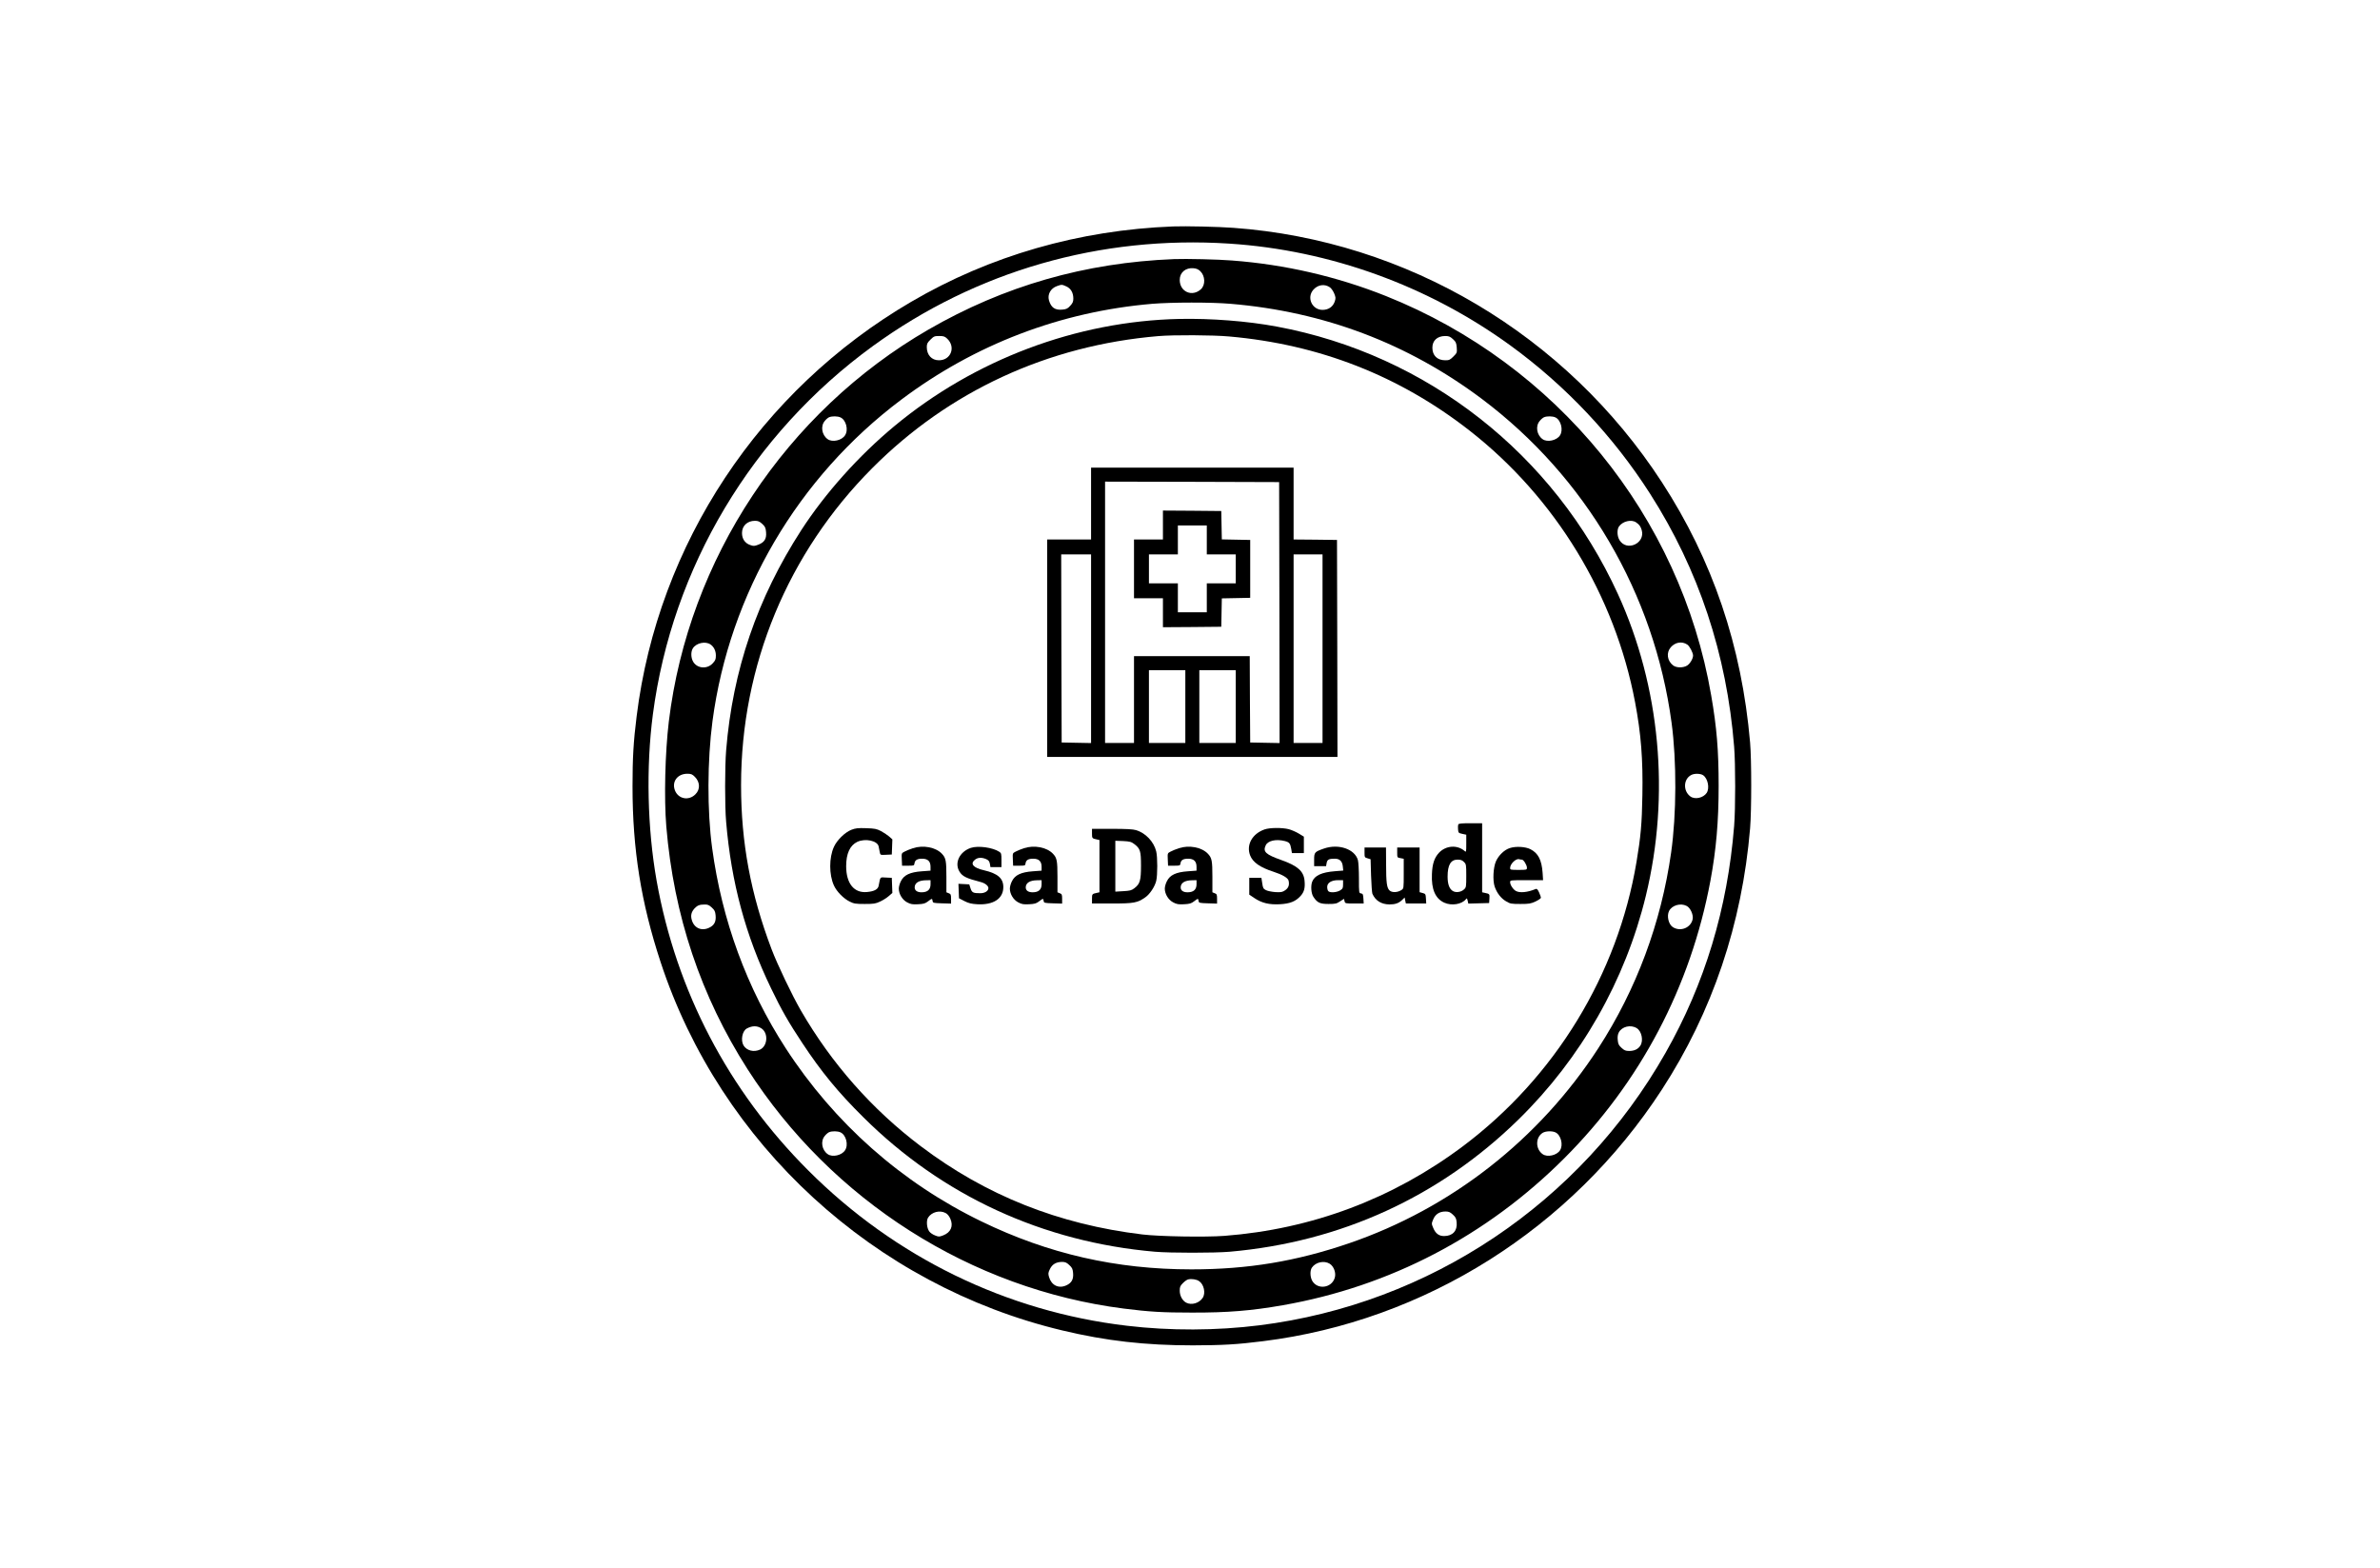 <?xml version="1.0" standalone="no"?>
<!DOCTYPE svg PUBLIC "-//W3C//DTD SVG 20010904//EN"
 "http://www.w3.org/TR/2001/REC-SVG-20010904/DTD/svg10.dtd">
<svg version="1.0" xmlns="http://www.w3.org/2000/svg"
 width="2550pt" height="1680pt" viewBox="0 0 2550 1680"
 preserveAspectRatio="xMidYMid meet">

<g transform="translate(0,1680) scale(0.1,-0.1)"
fill="#000000" stroke="none">
<path d="M12570 14374 c-1010 -39 -1962 -313 -2808 -808 -1622 -948 -2712
-2595 -2941 -4441 -34 -271 -44 -448 -44 -750 0 -674 91 -1244 300 -1880 642
-1956 2290 -3468 4304 -3949 468 -112 889 -160 1399 -160 321 1 470 9 755 45
1732 216 3303 1207 4270 2694 542 834 860 1777 946 2800 16 190 16 736 0 920
-90 1035 -401 1952 -946 2790 -1027 1578 -2731 2589 -4590 2724 -158 12 -516
20 -645 15z m600 -184 c1079 -70 2131 -451 3011 -1090 593 -431 1104 -973
1498 -1589 520 -813 822 -1719 901 -2711 15 -187 15 -663 0 -850 -71 -885
-314 -1690 -736 -2432 -912 -1607 -2525 -2688 -4349 -2917 -460 -58 -960 -60
-1420 -5 -1292 152 -2486 734 -3415 1664 -856 855 -1414 1923 -1625 3105 -99
560 -114 1212 -40 1780 206 1573 1061 3005 2358 3948 1107 804 2436 1186 3817
1097z"/>
<path d="M12580 14024 c-956 -38 -1822 -287 -2634 -756 -1526 -883 -2569
-2458 -2780 -4198 -40 -334 -52 -823 -27 -1125 80 -953 369 -1816 871 -2601
901 -1406 2393 -2355 4030 -2564 276 -35 419 -43 730 -43 385 -1 639 20 975
79 1147 201 2183 742 3015 1574 816 816 1354 1838 1566 2974 62 335 88 633 88
1016 0 382 -20 625 -80 970 -329 1919 -1657 3548 -3484 4278 -524 209 -1081
338 -1650 381 -144 12 -496 20 -620 15z m280 -129 c53 -51 57 -146 8 -193 -94
-87 -228 -29 -228 99 0 80 63 133 148 125 30 -2 52 -12 72 -31z m-1434 -164
c48 -22 74 -68 74 -130 0 -33 -7 -49 -33 -77 -28 -31 -42 -37 -83 -41 -80 -8
-122 21 -145 99 -18 64 18 129 86 153 51 18 52 18 101 -4z m2824 -10 c14 -10
34 -39 45 -65 17 -43 18 -50 5 -89 -20 -55 -67 -87 -130 -87 -112 0 -172 131
-99 215 49 56 122 66 179 26z m-1065 -176 c1001 -84 1900 -425 2691 -1018
1116 -838 1848 -2088 2034 -3472 55 -408 53 -982 -5 -1389 -107 -755 -372
-1466 -780 -2096 -634 -978 -1578 -1716 -2670 -2090 -567 -194 -1085 -280
-1690 -280 -805 0 -1533 166 -2250 514 -855 414 -1577 1054 -2097 1856 -416
642 -683 1369 -788 2145 -54 399 -52 936 4 1360 182 1365 913 2610 2021 3442
789 593 1707 944 2690 1028 208 17 634 18 840 0z m-3037 -373 c95 -89 41 -232
-88 -232 -78 0 -130 57 -130 141 0 35 6 48 39 80 36 36 43 39 94 39 46 0 60
-4 85 -28z m5419 -5 c32 -30 37 -41 41 -90 4 -55 3 -58 -36 -97 -35 -35 -45
-40 -86 -40 -87 0 -139 51 -139 135 0 76 52 124 136 125 40 0 53 -5 84 -33z
m-6562 -839 c60 -27 88 -134 49 -192 -35 -55 -135 -77 -185 -42 -64 44 -80
140 -32 196 14 18 36 36 47 40 31 13 91 12 121 -2z m7660 0 c59 -27 87 -135
49 -193 -35 -54 -135 -76 -185 -41 -64 44 -80 140 -32 196 14 18 36 36 47 40
31 13 91 12 121 -2z m-8498 -1141 c31 -29 37 -41 41 -90 6 -70 -18 -108 -84
-133 -42 -16 -51 -16 -87 -3 -55 19 -87 66 -87 128 0 77 57 131 138 131 34 0
49 -6 79 -33z m9363 16 c35 -24 48 -43 60 -83 40 -142 -161 -233 -238 -107
-26 42 -29 112 -6 146 40 57 133 79 184 44z m-9917 -1308 c36 -25 57 -68 57
-118 0 -40 -5 -53 -33 -83 -59 -65 -164 -58 -209 14 -26 43 -28 110 -4 147 37
57 135 78 189 40z m10465 -1 c25 -16 61 -86 62 -117 0 -34 -33 -89 -64 -108
-43 -26 -115 -25 -150 2 -64 50 -75 136 -25 194 48 55 120 67 177 29z m-10633
-1417 c56 -56 59 -135 6 -187 -72 -73 -185 -50 -220 43 -35 93 28 177 133 177
41 0 53 -5 81 -33z m10803 17 c51 -35 71 -138 38 -189 -36 -54 -126 -74 -175
-38 -80 59 -75 187 10 230 33 18 100 16 127 -3z m-10622 -1417 c31 -28 37 -42
41 -83 7 -70 -15 -110 -74 -136 -82 -36 -159 2 -182 89 -13 47 -3 84 32 122
29 30 52 40 105 40 34 1 49 -5 78 -32z m10445 17 c40 -20 73 -93 65 -140 -18
-94 -130 -140 -213 -87 -46 30 -67 120 -40 173 31 61 123 88 188 54z m-9913
-1312 c76 -50 67 -188 -14 -227 -67 -31 -144 -12 -178 45 -32 56 -13 155 36
181 58 31 110 31 156 1z m9379 2 c53 -33 73 -134 38 -187 -24 -38 -65 -57
-120 -57 -37 0 -52 6 -81 33 -31 28 -37 42 -41 83 -4 35 0 60 11 82 33 64 128
87 193 46z m-8532 -1116 c60 -27 88 -134 49 -192 -35 -55 -135 -77 -185 -42
-64 44 -80 140 -32 196 14 18 36 36 47 40 31 13 91 12 121 -2z m7660 0 c59
-27 87 -135 49 -193 -35 -54 -135 -76 -185 -41 -79 55 -79 180 0 229 31 19 99
22 136 5z m-6534 -864 c20 -10 38 -32 51 -61 35 -79 6 -147 -77 -179 -42 -16
-48 -16 -87 0 -24 9 -52 28 -62 43 -27 37 -33 116 -12 148 39 60 124 82 187
49z m5435 -17 c31 -28 37 -42 41 -83 9 -91 -43 -147 -135 -147 -55 0 -91 27
-116 87 -19 45 -19 47 0 92 23 56 68 84 131 84 35 0 50 -6 79 -33z m-4110
-540 c31 -28 37 -42 41 -83 7 -70 -15 -110 -74 -136 -81 -36 -157 1 -183 89
-11 37 -10 46 9 86 25 52 66 76 129 77 34 0 49 -6 78 -33z m2790 14 c45 -28
71 -98 55 -151 -33 -112 -188 -131 -243 -30 -22 43 -23 108 -2 139 41 59 130
78 190 42z m-1400 -186 c53 -34 74 -129 40 -180 -37 -57 -119 -81 -176 -52
-41 21 -70 74 -70 128 0 42 5 53 35 83 19 19 44 37 57 39 35 8 88 0 114 -18z"/>
<path d="M12635 13383 c-1101 -24 -2195 -436 -3053 -1149 -383 -318 -741 -719
-997 -1114 -471 -729 -735 -1500 -805 -2360 -14 -173 -15 -597 0 -765 55 -651
208 -1218 482 -1785 110 -229 188 -365 336 -588 201 -304 381 -524 652 -792
845 -840 1923 -1337 3125 -1441 168 -14 633 -14 800 0 1189 104 2249 589 3094
1416 670 656 1144 1488 1365 2397 262 1078 155 2240 -299 3233 -686 1500
-2046 2567 -3655 2866 -316 59 -705 89 -1045 82z m535 -188 c965 -85 1823
-421 2575 -1008 920 -719 1558 -1766 1774 -2912 64 -339 85 -610 78 -996 -5
-305 -18 -446 -63 -714 -202 -1206 -873 -2305 -1859 -3045 -751 -563 -1618
-889 -2557 -961 -203 -15 -694 -7 -878 15 -897 108 -1676 418 -2375 946 -522
394 -956 886 -1285 1455 -93 161 -250 489 -313 655 -224 591 -327 1142 -327
1758 0 1281 500 2488 1406 3397 822 825 1881 1314 3064 1414 163 14 584 12
760 -4z"/>
<path d="M11690 11405 l0 -385 -235 0 -235 0 0 -1165 0 -1165 1555 0 1555 0
-2 1163 -3 1162 -232 3 -233 2 0 385 0 385 -1085 0 -1085 0 0 -385z m2018
-1168 l2 -1398 -157 3 -158 3 -3 463 -2 462 -620 0 -620 0 0 -465 0 -465 -155
0 -155 0 0 1400 0 1400 933 -2 932 -3 3 -1398z m-2018 -387 l0 -1011 -157 3
-158 3 -3 1008 -2 1007 160 0 160 0 0 -1010z m2480 0 l0 -1010 -155 0 -155 0
0 1010 0 1010 155 0 155 0 0 -1010z m-1470 -620 l0 -390 -195 0 -195 0 0 390
0 390 195 0 195 0 0 -390z m540 0 l0 -390 -195 0 -195 0 0 390 0 390 195 0
195 0 0 -390z"/>
<path d="M12460 11175 l0 -155 -155 0 -155 0 0 -315 0 -315 155 0 155 0 0
-155 0 -155 313 2 312 3 3 152 3 152 152 3 152 3 0 310 0 310 -152 3 -152 3
-3 152 -3 152 -312 3 -313 2 0 -155z m470 -160 l0 -155 155 0 155 0 0 -155 0
-155 -155 0 -155 0 0 -155 0 -155 -155 0 -155 0 0 155 0 155 -155 0 -155 0 0
155 0 155 155 0 155 0 0 155 0 155 155 0 155 0 0 -155z"/>
<path d="M15624 7966 c-3 -8 -4 -31 -2 -52 3 -37 5 -39 46 -48 l42 -9 0 -95
c0 -90 -1 -94 -17 -80 -79 69 -201 60 -275 -18 -50 -54 -72 -119 -76 -231 -7
-161 37 -261 132 -304 79 -36 189 -18 233 38 9 12 12 9 18 -17 l7 -31 111 3
112 3 3 48 c3 49 3 50 -50 61 l-28 6 0 370 0 370 -125 0 c-98 0 -127 -3 -131
-14z m61 -401 c24 -23 25 -30 25 -148 0 -117 -1 -125 -24 -146 -32 -30 -89
-38 -122 -16 -36 24 -54 73 -54 153 0 125 34 182 107 182 33 0 50 -6 68 -25z"/>
<path d="M9120 7909 c-68 -28 -152 -109 -185 -182 -53 -115 -53 -299 0 -414
29 -65 104 -141 170 -173 44 -22 63 -25 160 -25 98 0 116 3 165 26 31 14 73
41 93 59 l38 33 -3 81 -3 81 -62 3 c-68 3 -59 14 -79 -88 -7 -39 -48 -60 -125
-67 -139 -13 -223 92 -223 277 0 134 40 222 118 260 86 41 218 13 230 -49 3
-17 9 -45 12 -61 6 -31 6 -31 67 -28 l62 3 3 81 3 81 -36 32 c-20 17 -59 43
-88 58 -45 23 -66 27 -157 30 -89 3 -114 0 -160 -18z"/>
<path d="M13550 7914 c-133 -46 -199 -165 -156 -278 29 -75 106 -129 251 -176
93 -30 153 -65 161 -94 11 -47 0 -79 -36 -104 -31 -21 -44 -23 -105 -20 -38 3
-84 12 -101 21 -28 14 -33 23 -40 74 l-9 58 -65 0 -65 0 0 -90 0 -90 55 -37
c79 -53 158 -72 272 -66 110 6 169 30 222 88 40 44 51 88 43 167 -10 100 -75
157 -247 218 -169 60 -201 89 -169 158 23 50 110 70 205 46 49 -13 58 -24 69
-86 l7 -43 64 0 64 0 0 88 0 88 -54 33 c-30 18 -78 39 -108 47 -70 18 -201 17
-258 -2z"/>
<path d="M11700 7870 c0 -52 1 -53 53 -64 l27 -6 0 -280 0 -280 -27 -6 c-52
-11 -53 -12 -53 -64 l0 -50 215 0 c235 0 271 7 356 66 48 33 102 114 117 176
15 61 15 256 0 316 -25 104 -114 198 -216 228 -32 10 -107 14 -259 14 l-213 0
0 -50z m453 -113 c64 -49 72 -74 72 -232 0 -159 -11 -196 -72 -242 -30 -23
-47 -27 -119 -31 l-84 -5 0 273 0 272 83 -3 c73 -4 88 -8 120 -32z"/>
<path d="M9780 7712 c-30 -10 -70 -26 -88 -36 -33 -17 -33 -17 -30 -84 l3 -67
65 0 c62 0 65 1 68 25 5 35 29 50 82 50 61 0 90 -28 90 -87 l0 -41 -95 -7
c-125 -9 -190 -40 -222 -105 -13 -24 -23 -60 -23 -80 0 -58 38 -121 90 -148
38 -20 57 -23 116 -20 59 3 77 8 107 31 43 33 45 33 49 5 3 -22 8 -23 101 -26
l97 -3 0 51 c0 45 -3 52 -25 60 l-25 10 0 164 c0 176 -6 204 -48 249 -66 70
-202 96 -312 59z m190 -386 c0 -57 -32 -86 -96 -86 -47 0 -74 19 -74 53 1 48
44 75 123 76 l47 1 0 -44z"/>
<path d="M10402 7716 c-120 -40 -179 -161 -122 -254 32 -52 73 -72 228 -112
46 -12 82 -40 82 -65 0 -31 -38 -55 -87 -55 -77 0 -90 7 -105 54 l-13 41 -58
3 -58 3 3 -78 3 -77 58 -30 c45 -23 75 -30 137 -34 174 -10 280 60 280 184 0
94 -60 146 -207 180 -115 26 -152 69 -97 113 31 25 71 27 119 7 27 -12 35 -22
41 -50 l6 -36 59 0 59 0 0 75 c0 66 -2 76 -23 89 -69 46 -227 68 -305 42z"/>
<path d="M10970 7712 c-30 -10 -70 -26 -88 -36 -33 -17 -33 -17 -30 -84 l3
-67 65 0 c62 0 65 1 68 25 5 35 29 50 82 50 61 0 90 -28 90 -87 l0 -41 -95 -7
c-125 -9 -190 -40 -222 -105 -13 -24 -23 -60 -23 -80 0 -58 38 -121 90 -148
38 -20 57 -23 116 -20 59 3 77 8 107 31 43 33 45 33 49 5 3 -22 8 -23 101 -26
l97 -3 0 51 c0 45 -3 52 -25 60 l-25 10 0 164 c0 176 -6 204 -48 249 -66 70
-202 96 -312 59z m190 -386 c0 -57 -32 -86 -96 -86 -47 0 -74 19 -74 53 1 48
44 75 123 76 l47 1 0 -44z"/>
<path d="M12630 7712 c-30 -10 -70 -26 -88 -36 -33 -17 -33 -17 -30 -84 l3
-67 65 0 c62 0 65 1 68 25 5 35 29 50 82 50 61 0 90 -28 90 -87 l0 -41 -95 -7
c-125 -9 -190 -40 -222 -105 -13 -24 -23 -60 -23 -80 0 -58 38 -121 90 -148
38 -20 57 -23 116 -20 59 3 77 8 107 31 43 33 45 33 49 5 3 -22 8 -23 101 -26
l97 -3 0 51 c0 45 -3 52 -25 60 l-25 10 0 164 c0 176 -6 204 -48 249 -66 70
-202 96 -312 59z m190 -386 c0 -57 -32 -86 -96 -86 -47 0 -74 19 -74 53 1 48
44 75 123 76 l47 1 0 -44z"/>
<path d="M14186 7709 c-101 -35 -106 -41 -106 -120 l0 -69 64 0 64 0 6 34 c7
37 24 46 87 46 52 0 80 -26 86 -81 l5 -46 -88 -7 c-143 -11 -219 -46 -245
-113 -17 -46 -11 -127 14 -163 42 -62 69 -75 161 -75 73 0 87 3 124 28 l42 27
6 -25 c6 -25 8 -25 106 -25 l99 0 -3 53 c-3 45 -6 52 -25 55 -23 3 -23 5 -23
160 0 86 -5 175 -11 197 -33 118 -207 178 -363 124z m204 -384 c0 -40 -4 -47
-32 -65 -37 -22 -107 -27 -126 -8 -7 7 -12 27 -12 45 0 45 45 73 118 73 l52 0
0 -45z"/>
<path d="M16177 7714 c-58 -18 -120 -77 -149 -142 -29 -66 -36 -202 -14 -270
24 -70 67 -126 123 -159 44 -26 56 -28 153 -28 93 0 111 3 163 27 31 15 57 33
57 40 0 7 -9 33 -20 57 -16 34 -24 42 -37 36 -86 -36 -170 -44 -211 -21 -30
16 -62 65 -62 94 0 22 0 22 176 22 l177 0 -5 78 c-10 139 -47 211 -131 254
-54 27 -155 33 -220 12z m129 -124 c18 0 54 -58 54 -87 0 -22 -3 -23 -90 -23
-85 0 -90 1 -90 21 0 44 64 105 98 93 8 -2 20 -4 28 -4z"/>
<path d="M14620 7666 c0 -51 1 -53 33 -62 l32 -10 5 -174 c3 -96 10 -184 14
-195 33 -75 96 -114 183 -115 62 0 99 13 135 47 l28 27 6 -32 7 -32 109 0 109
0 -3 52 c-3 49 -5 52 -35 60 l-33 9 0 239 0 240 -120 0 -120 0 0 -54 c0 -54 0
-54 35 -60 l35 -7 0 -159 c0 -158 0 -160 -25 -176 -40 -26 -96 -29 -124 -7
-32 26 -40 81 -40 291 l-1 172 -115 0 -115 0 0 -54z"/>
</g>
</svg>
